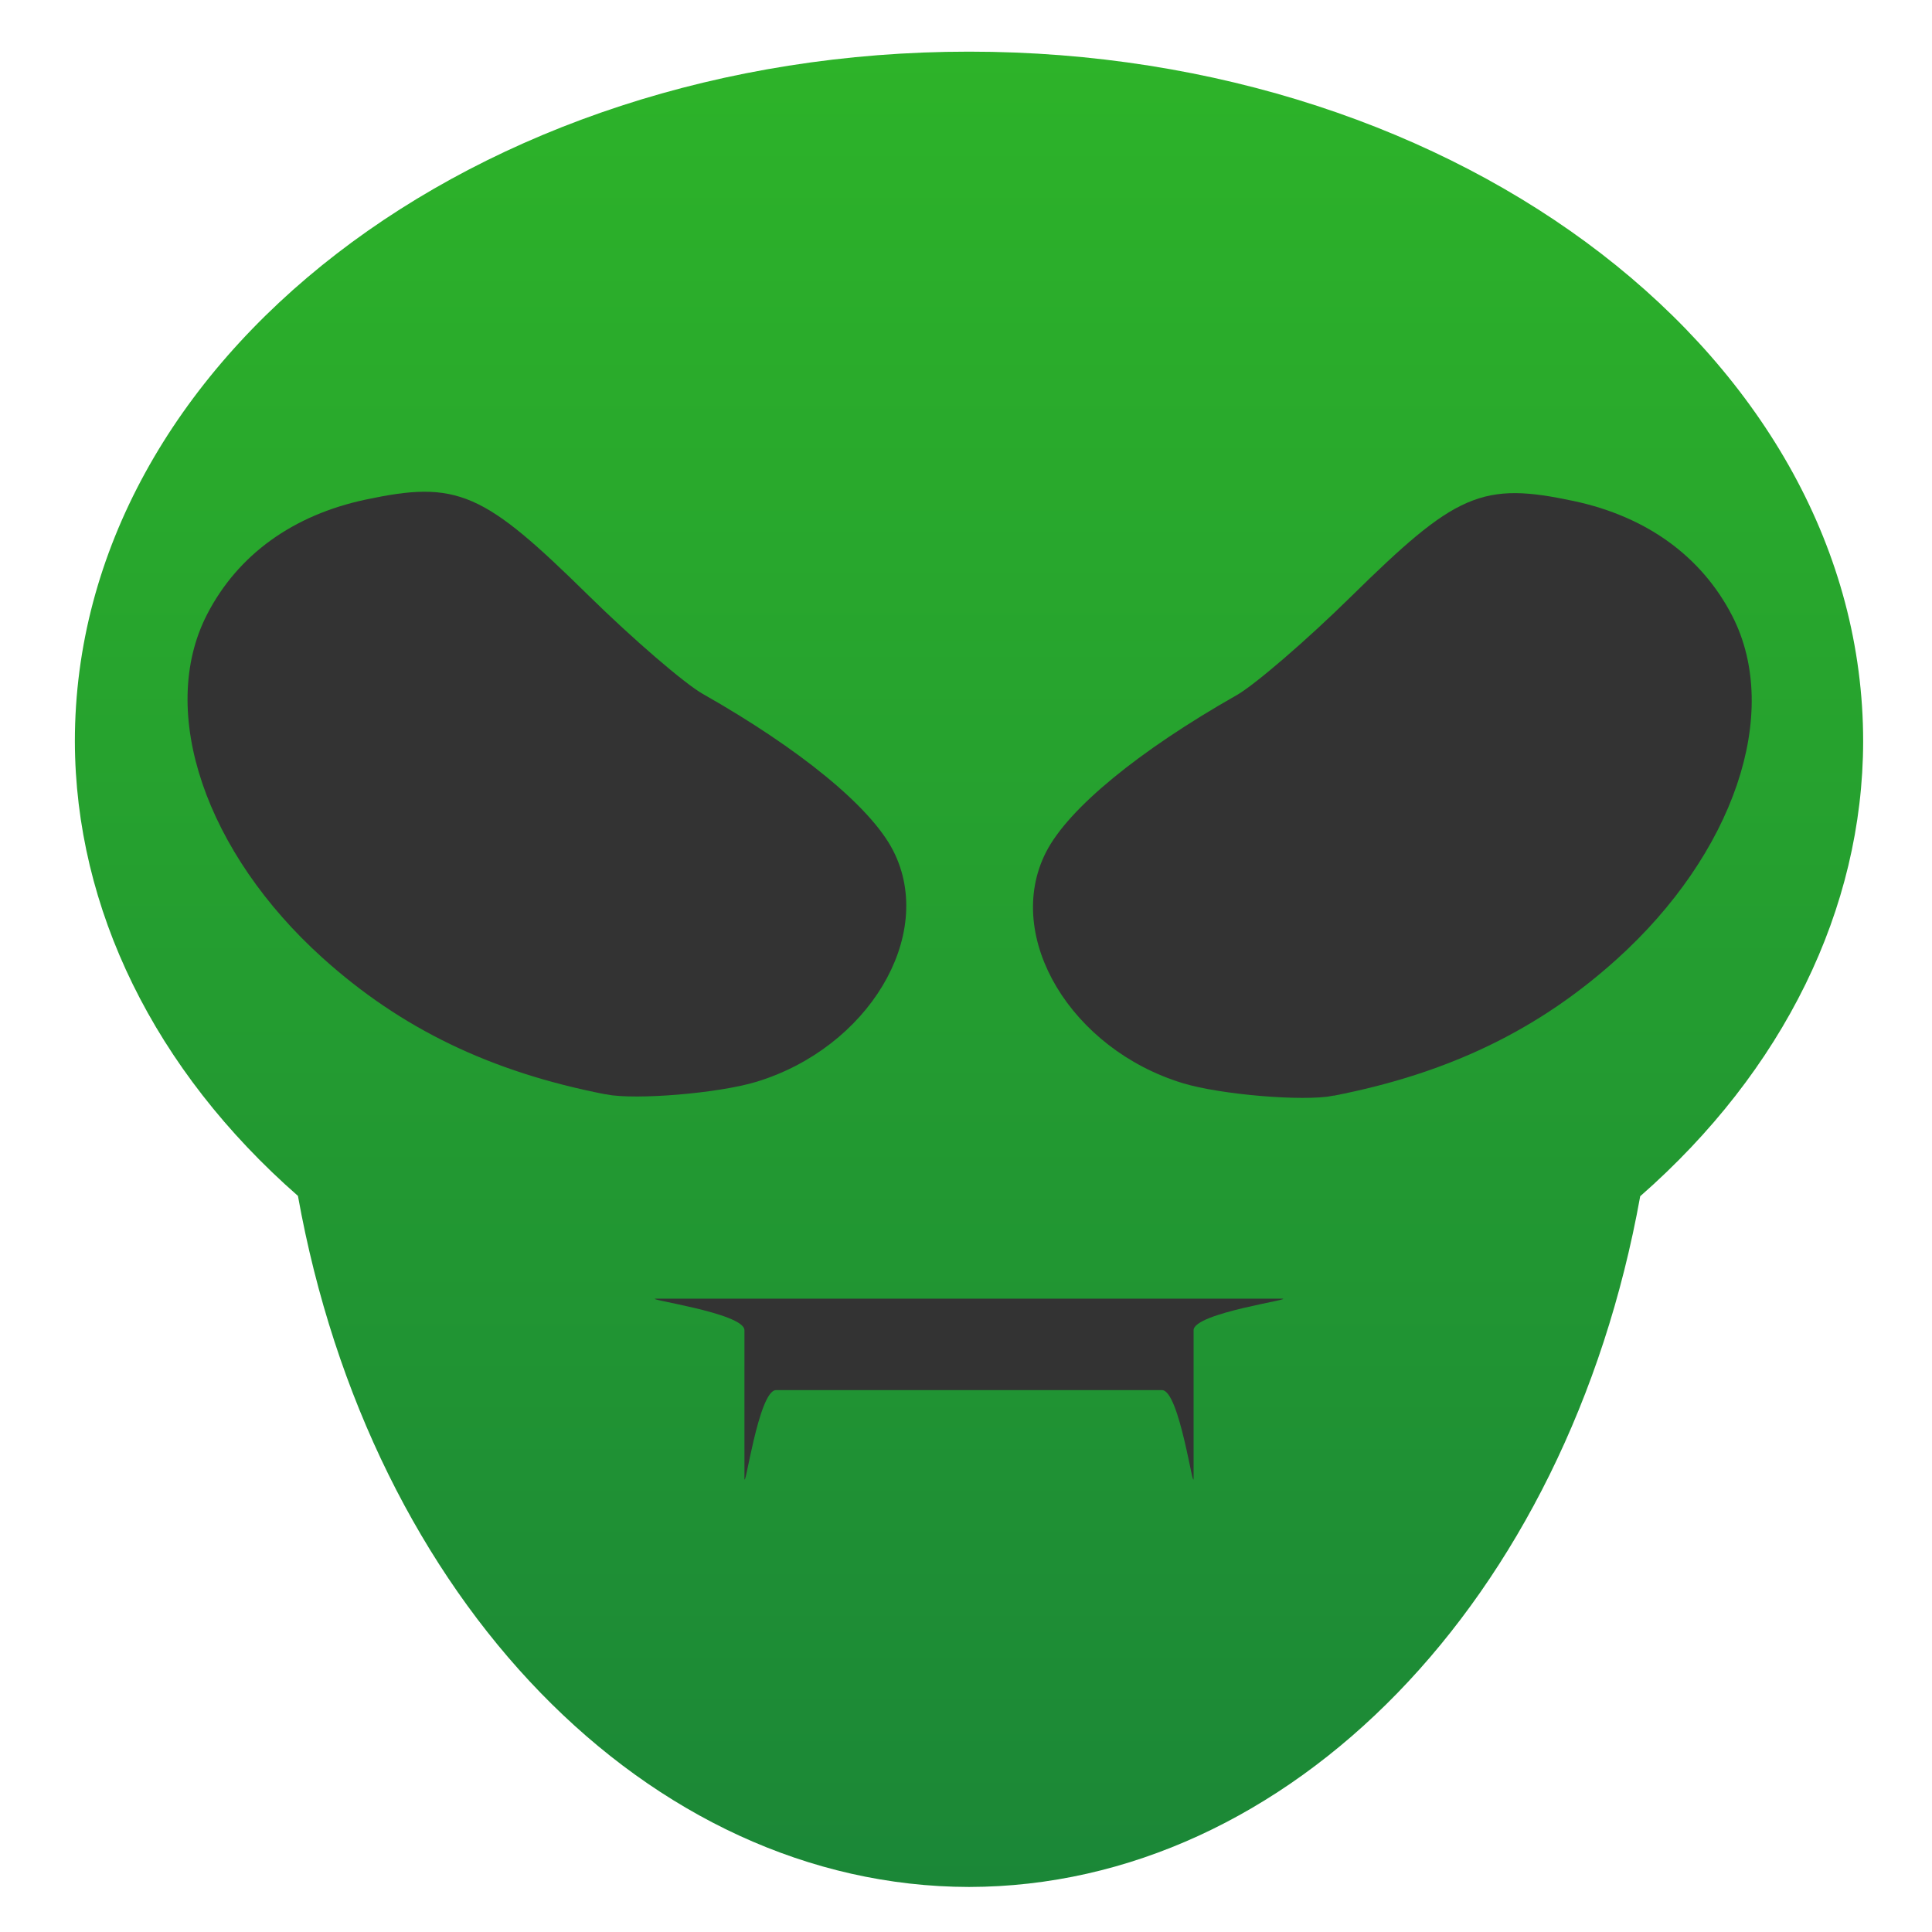 <?xml version="1.0" encoding="UTF-8" standalone="no"?>
<svg xmlns="http://www.w3.org/2000/svg" xmlns:xlink="http://www.w3.org/1999/xlink" width="128" height="128" version="1.1" viewBox="0 0 128 128">
 <defs>
  <linearGradient id="linearGradient980">
   <stop offset="0" style="stop-color:#1b8737;stop-opacity:1"/>
   <stop offset="1" style="stop-color:#2db329;stop-opacity:1"/>
  </linearGradient>
  <linearGradient xlink:href="#linearGradient980" id="linearGradient4809" x1="25.986" y1="39.4" x2="25.986" y2="8.6" gradientUnits="userSpaceOnUse" gradientTransform="matrix(3.949,0,0,3.948,353.987,389.271)"/>
  <linearGradient xlink:href="#linearGradient980" id="linearGradient3049" gradientUnits="userSpaceOnUse" gradientTransform="matrix(3.949,0,0,3.948,353.987,389.271)" x1="25.986" y1="39.4" x2="25.986" y2="8.6"/>
  <linearGradient xlink:href="#linearGradient980" id="linearGradient3051" gradientUnits="userSpaceOnUse" gradientTransform="matrix(3.949,0,0,3.948,353.987,389.271)" x1="25.986" y1="39.4" x2="25.986" y2="8.6"/>
 </defs>
 <g transform="translate(-384.571,-419.798)">
  <path style="fill:url(#linearGradient3049);fill-opacity:1;" d="m 448.771,423.22 c -32.719,0 -59.243,20.461 -59.24,45.7 0.028,11.087 5.28,21.788 14.779,30.109 4.815,26.783 23.231,45.748 44.461,45.785 21.227,-0.031 39.645,-18.984 44.468,-45.762 9.503,-8.328 14.753,-19.038 14.771,-30.132 0.003,-25.239 -26.52,-45.7 -59.24,-45.7 z"/>
  <path style="fill:url(#linearGradient3051);fill-opacity:1;" d="m 414.06,452.635 c 5.121,0.118 10.613,9.639 15.581,12.506 12.161,7.019 18.095,11.607 13.252,19.985 -4.838,8.379 -18.617,9.483 -30.777,2.467 -12.161,-7.019 -18.095,-19.503 -13.252,-27.881 2.673,-4.631 8.269,-7.238 15.196,-7.078 z"/>
  <path style="fill:url(#linearGradient4809);fill-opacity:1;" d="m 483.481,452.635 c 6.926,-0.159 12.522,2.447 15.196,7.078 4.843,8.378 -1.09,20.862 -13.252,27.881 -12.16,7.016 -25.939,5.911 -30.777,-2.467 -4.843,-8.378 1.09,-12.966 13.252,-19.985 4.969,-2.867 10.46,-12.388 15.581,-12.506 z"/>
  <path style="fill:#333333;fill-opacity:1;" d="m 428.083,505.837 41.375,0 c 1.16,0 -5.808,0.93 -5.808,2.09 l 0,9.769 c 0,1.16 -0.93,-5.798 -2.09,-5.798 l -25.578,0 c -1.16,0 -2.09,6.958 -2.09,5.798 l 0,-9.769 c 0,-1.16 -6.969,-2.09 -5.808,-2.09 z"/>
  <path style="fill:#333333;fill-opacity:1;fill-rule:evenodd;stroke:#333333;stroke-opacity:1" d="m 424.78,491.808 c -7.502,-1.463 -13.356,-4.283 -18.488,-8.905 -7.638,-6.879 -10.743,-15.995 -7.554,-22.176 1.963,-3.805 5.487,-6.349 10.169,-7.341 5.864,-1.242 7.384,-0.582 14.295,6.211 2.976,2.925 6.426,5.895 7.666,6.598 6.405,3.633 11.018,7.415 12.438,10.198 2.687,5.264 -1.608,12.419 -8.76,14.597 -2.436,0.742 -7.839,1.195 -9.766,0.819 z"/>
  <path style="fill:#333333;fill-opacity:1;fill-rule:evenodd;stroke:#333333;stroke-opacity:1" d="m 472.843,491.9 c 7.502,-1.463 13.356,-4.283 18.488,-8.905 7.638,-6.879 10.743,-15.995 7.554,-22.176 -1.963,-3.805 -5.487,-6.349 -10.169,-7.341 -5.863,-1.242 -7.384,-0.582 -14.295,6.211 -2.976,2.925 -6.426,5.895 -7.666,6.598 -6.405,3.633 -11.018,7.415 -12.438,10.198 -2.687,5.264 1.608,12.419 8.76,14.597 2.436,0.742 7.839,1.195 9.766,0.819 z"/>
 </g>
</svg>
